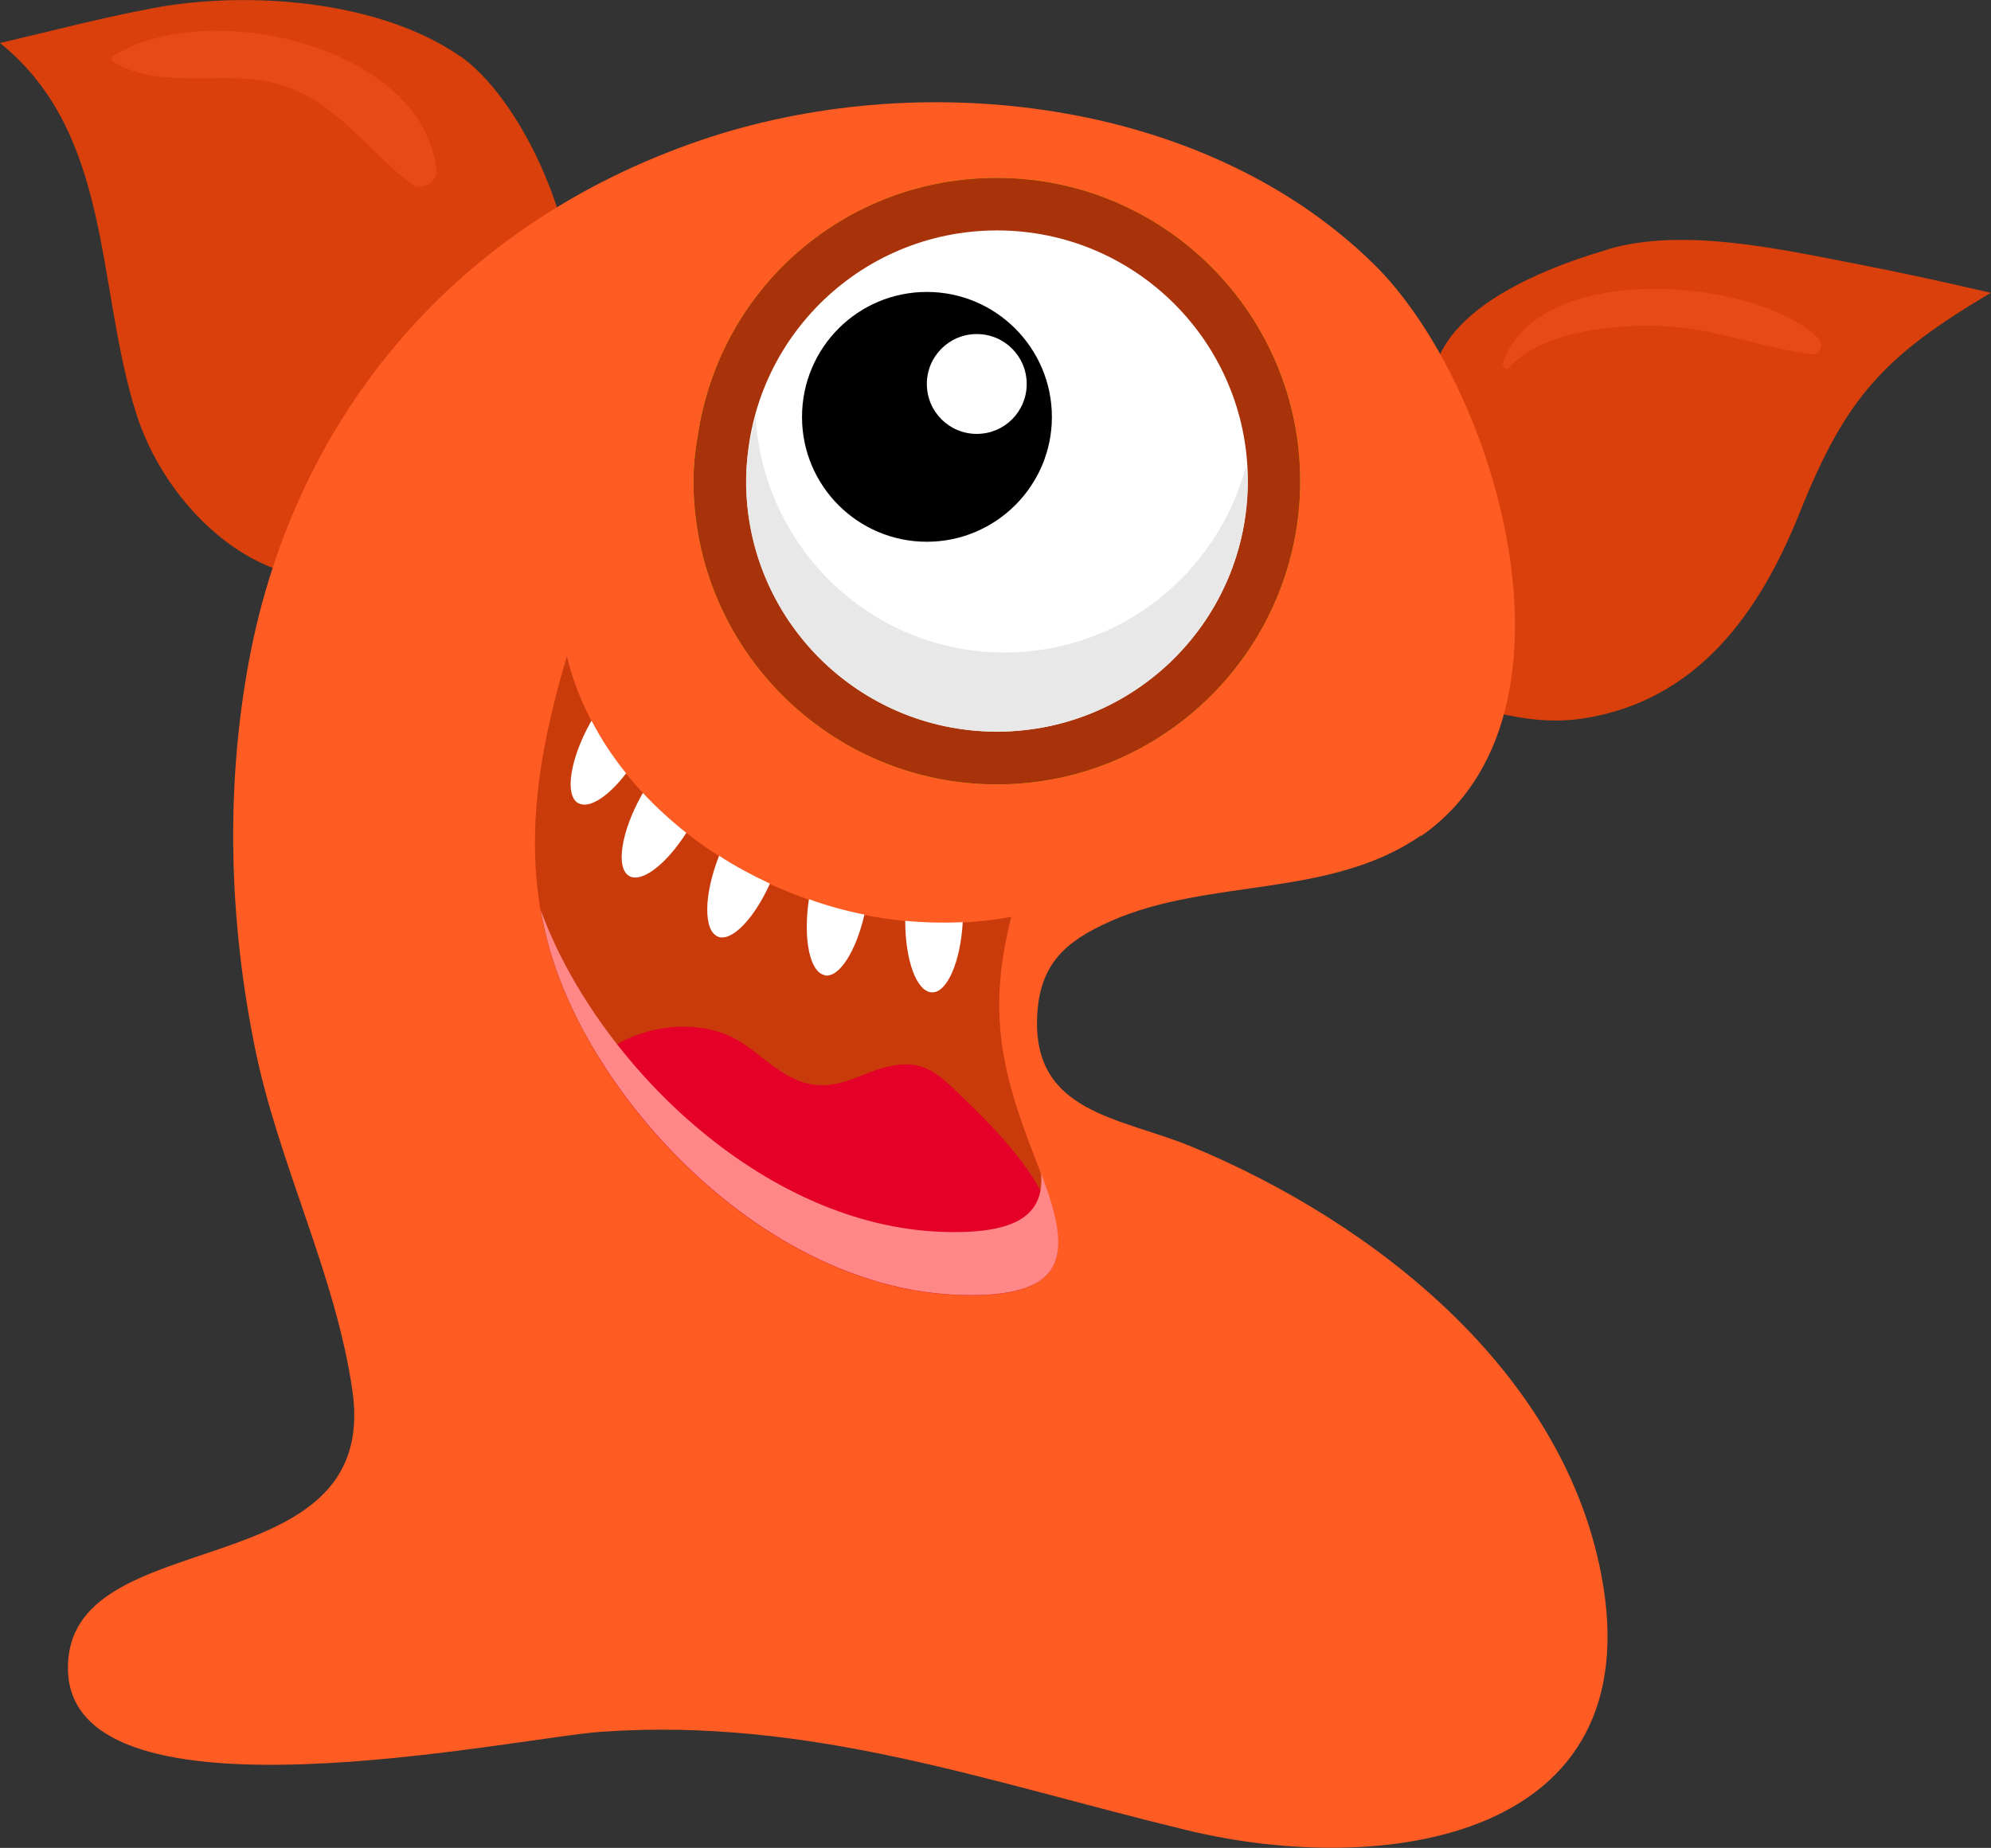 <?xml version="1.0" encoding="UTF-8"?>
<svg xmlns="http://www.w3.org/2000/svg" viewBox="0 0 89.32 82.92">
  <rect x="0" y="0" width="89.32" height="82.92" fill="#333333" stroke="none"/>
  <defs>
    <style>
      .cls-1 {
        fill: #fff;
      }

      .cls-2, .cls-3 {
        fill: #d9400b;
      }

      .cls-3 {
        opacity: .3;
      }

      .cls-3, .cls-4 {
        mix-blend-mode: multiply;
      }

      .cls-5 {
        isolation: isolate;
      }

      .cls-6, .cls-7 {
        fill: #ff5c23;
      }

      .cls-7 {
        mix-blend-mode: screen;
        opacity: .4;
      }

      .cls-4 {
        fill: #f0d907;
      }

      .cls-8 {
        fill: #e40028;
      }

      .cls-9 {
        fill: #ff8787;
      }

      .cls-10 {
        fill: #c93b0b;
      }

      .cls-11 {
        fill: #e8e8e8;
      }

      .cls-12 {
        fill: #a83209;
      }
    </style>
  </defs>
  <g class="cls-5">
    <g id="Ebene_2" data-name="Ebene 2">
      <g id="_Ńëîé_1" data-name="Ńëîé 1">
        <g>
          <path class="cls-2" d="M72.15,11.18c3.33-.97,7.6-.02,10.92,.62,2.08,.4,4.18,.86,6.24,1.34-4.79,2.84-6.5,4.68-8.57,9.86-1.8,4.5-4.6,8.45-9.72,9.24-2.67,.41-5.21-.63-7.69-1.48,.23-2.3,1.38-4.43,1.82-6.69,.5-2.55-.36-3.49-.83-5.75-.81-3.93,4.33-6.11,7.83-7.13Z"/>
          <path class="cls-3" d="M70.84,16.15c2.14-.67,4.88-.01,7.02,.43,1.33,.28,2.68,.59,4.01,.92-3.08,1.96-4.18,3.24-5.5,6.82-1.16,3.11-2.95,5.84-6.24,6.39-1.71,.28-3.34-.43-4.94-1.02,.15-1.59,.89-3.06,1.17-4.63,.32-1.76-.23-2.41-.53-3.98-.52-2.72,2.78-4.23,5.03-4.93Z"/>
          <path class="cls-2" d="M20.62,2.51C16.97-.01,11.05-.43,6.84,.37,4.55,.8,2.27,1.4,0,1.93,5.06,6.01,4.3,12.83,6.11,18.55c1.8,5.71,8.63,10.55,13.24,4.76,2.05-2.58,6.23-7.18,6.26-10.52,.03-3.21-2.35-8.46-4.99-10.29Z"/>
          <path class="cls-3" d="M20.77,11.15c-2.33-2.15-6.62-3.36-9.81-3.52-1.74-.09-3.49-.08-5.22-.11,3.15,3.36,1.68,7.51,2.22,11.39,.54,3.86,4.9,7.98,9.06,5.08,1.85-1.29,5.54-3.51,6.02-5.6,.46-2.01-.58-5.67-2.27-7.24Z"/>
          <path class="cls-6" d="M63.76,37.51c7.79-5.41,3.38-20.27-2.15-25.68-7.64-7.48-20.46-8.88-30.25-5.51-10.74,3.69-18.1,12.15-20.19,23.33-1.07,5.76-.89,11.71,.28,17.43,1.06,5.18,3.61,10.12,4.36,15.32,1.3,9-12.93,5.76-12.76,12.55,.18,7.3,20.1,3.02,23.92,2.76,9.4-.66,17.34,2.26,26.3,4.42,8.77,2.12,20.83,.46,18.57-11.45-1.74-9.18-10.18-15.81-18.34-19.21-3.23-1.34-7.19-1.5-6.97-5.9,.12-2.33,1.27-3.34,3.33-4.25,4.4-1.93,9.81-1,13.89-3.83Z"/>
          <path class="cls-7" d="M67.26,65.43c-1.22-2.03-3.34-3.87-5.39-5.03-1.31-.74-4.01-1.91-5.45-1.23-.19,.09-.13,.34,0,.44,1.19,.92,2.74,1.31,4.06,2.01,1.86,.99,3.87,3.08,4.93,4.89,.7,1.19,2.57,.11,1.86-1.08Z"/>
          <path class="cls-7" d="M67.94,70.49c-.12-.16-.33-.13-.41,.05-.43,1.05,.05,2.36,.06,3.45,.01,1.09-.23,1.8-.97,2.6-.45,.48-.89,.91-1.09,1.54-.09,.29,.15,.56,.44,.57,1.6,.09,2.83-1.65,3.27-3,.57-1.75-.3-3.88-1.29-5.21Z"/>
          <path class="cls-7" d="M5.07,2.53c-.09,.06-.09,.18,0,.23,1.81,1.18,4.54,.54,6.6,.84,3.09,.45,4.56,2.95,6.8,4.67,.43,.33,1.17-.11,1.11-.64C18.97,2,9.19-.16,5.07,2.53Z"/>
          <path class="cls-7" d="M81.58,15.19c-2.78-2.77-12.67-3.55-14.16,1.14-.05,.16,.17,.28,.28,.16,1.54-1.67,4.79-1.94,6.87-1.86,2.34,.1,4.44,.97,6.71,1.27,.38,.05,.54-.48,.3-.72Z"/>
          <path class="cls-7" d="M65.48,29.97c-.02-.23-.32-.22-.35,0-.2,1.67-1.67,3.48-2.99,4.41-1.51,1.05-3.46,1.39-4.98,2.48-.16,.12-.19,.46,.06,.49,1.96,.27,4.8-.68,6.26-2.02,1.59-1.46,2.19-3.25,1.99-5.35Z"/>
          <path class="cls-7" d="M15.99,36.54c-.29-.43-.7-.16-.79-.05-3.05,3.79,.12,11.09,1.5,11.91,.11,.06,.24,.02,.19-.08-3.44-6.63,.06-10.38-.91-11.78Z"/>
          <path class="cls-7" d="M31.28,10.05c-3.2-1.79-14.03,6.82-11.3,15.73,.37,1.22,.62,1.2,1.03,1.54,.25,.21,.82,.04,1-.26,.1-.17,.19-.32,.27-.83,.7-8.61,5.62-10.49,7.1-11.41,.98-.61,4.48-3.33,1.9-4.78Z"/>
          <g>
            <path class="cls-4" d="M44.72,35.2c-7.5,0-13.61-6.11-13.61-13.61,0-.66,.07-1.35,.21-2.16,1.04-6.61,6.67-11.45,13.4-11.45,7.51,0,13.61,6.11,13.61,13.61s-6.1,13.61-13.61,13.61Z"/>
            <path class="cls-12" d="M44.72,35.2c-7.5,0-13.61-6.11-13.61-13.61,0-.66,.07-1.35,.21-2.16,1.04-6.61,6.67-11.45,13.4-11.45,7.51,0,13.61,6.11,13.61,13.61s-6.1,13.61-13.61,13.61Z"/>
            <g>
              <g>
                <path class="cls-1" d="M33.48,21.59c0,6.21,5.04,11.24,11.25,11.24s11.25-5.04,11.25-11.24-5.03-11.25-11.25-11.25-11.25,5.04-11.25,11.25Z"/>
                <path class="cls-11" d="M33.9,18.71c.35,5.89,5.2,10.57,11.17,10.57,5.21,0,9.55-3.56,10.83-8.37,.01,.23,.07,.45,.07,.68,0,6.21-5.03,11.24-11.25,11.24s-11.25-5.04-11.25-11.24c0-1,.18-1.95,.42-2.88Z"/>
              </g>
              <g>
                <path d="M35.98,18.71c0,3.1,2.51,5.6,5.6,5.6s5.61-2.51,5.61-5.6-2.51-5.61-5.61-5.61-5.6,2.51-5.6,5.61Z"/>
                <path class="cls-1" d="M41.58,17.23c0,1.24,1,2.24,2.24,2.24s2.24-1,2.24-2.24-1-2.24-2.24-2.24-2.24,1-2.24,2.24Z"/>
              </g>
            </g>
          </g>
          <path class="cls-7" d="M36.95,70.87c-2.77-.73-8.19-.54-10.21,2.17-.34,.47-.15,1.38,.47,1.33,2.89-.25,5.63-1.11,8.6-.99,1.79,.07,5.26,.86,6.55,2.48,.46,.57,1.07,.67,1.06-.02-.04-1.73-2.76-4-6.47-4.98Z"/>
          <path class="cls-10" d="M46.38,51.82c-1.53-3.9-2.05-6.59-1.01-10.68-8.68,1.6-18.07-4-19.94-11.69-1.28,4.32-2.06,8.74-.77,13.19,2.01,6.94,9.79,15.24,18.46,15.48,5.56,.16,4.73-2.53,3.26-6.29Z"/>
          <g>
            <path class="cls-1" d="M28.85,35.57s-.04,.06-.06,.1c-.93,1.66-1.18,3.29-.56,3.64,.57,.32,1.67-.54,2.56-1.94-.7-.55-1.35-1.15-1.95-1.79Z"/>
            <path class="cls-1" d="M25.95,36.04c.48,.27,1.35-.3,2.14-1.34-.6-.74-1.12-1.53-1.55-2.36-.01,.02-.03,.04-.04,.06-.93,1.66-1.18,3.29-.56,3.64Z"/>
            <path class="cls-1" d="M32.2,42.03c.62,.25,1.63-.8,2.34-2.38-.79-.37-1.56-.78-2.28-1.25-.69,1.75-.71,3.36-.05,3.63Z"/>
            <path class="cls-1" d="M37,43.77c.65,.11,1.4-1.08,1.78-2.73-.85-.17-1.68-.4-2.49-.69-.27,1.79,.04,3.29,.72,3.41Z"/>
            <path class="cls-1" d="M40.61,41.32c0,1.77,.51,3.19,1.2,3.21,.68,.02,1.28-1.37,1.38-3.15-.86,.04-1.72,.02-2.58-.06Z"/>
          </g>
          <path class="cls-8" d="M26.87,47.46c3.38,5.46,9.55,10.46,16.25,10.65,2.96,.08,4.1-.64,4.31-1.9,.1-2.74-2.59-5.37-4.36-7.08-.97-.93-1.61-1.57-3.03-1.31-1.39,.26-2.39,1.18-3.89,.78-1.37-.37-2.25-1.62-3.53-2.16-1.73-.72-4.03-.35-5.5,.8-.09,.07-.17,.14-.25,.22Z"/>
          <path class="cls-9" d="M46.71,52.68c.11,1.69-.87,2.7-4.34,2.6-8.24-.23-15.67-7.74-18.11-14.44,.1,.6,.24,1.19,.41,1.79,2.01,6.94,9.79,15.24,18.46,15.48,5.12,.14,4.82-2.13,3.59-5.43Z"/>
        </g>
      </g>
    </g>
  </g>
</svg>
